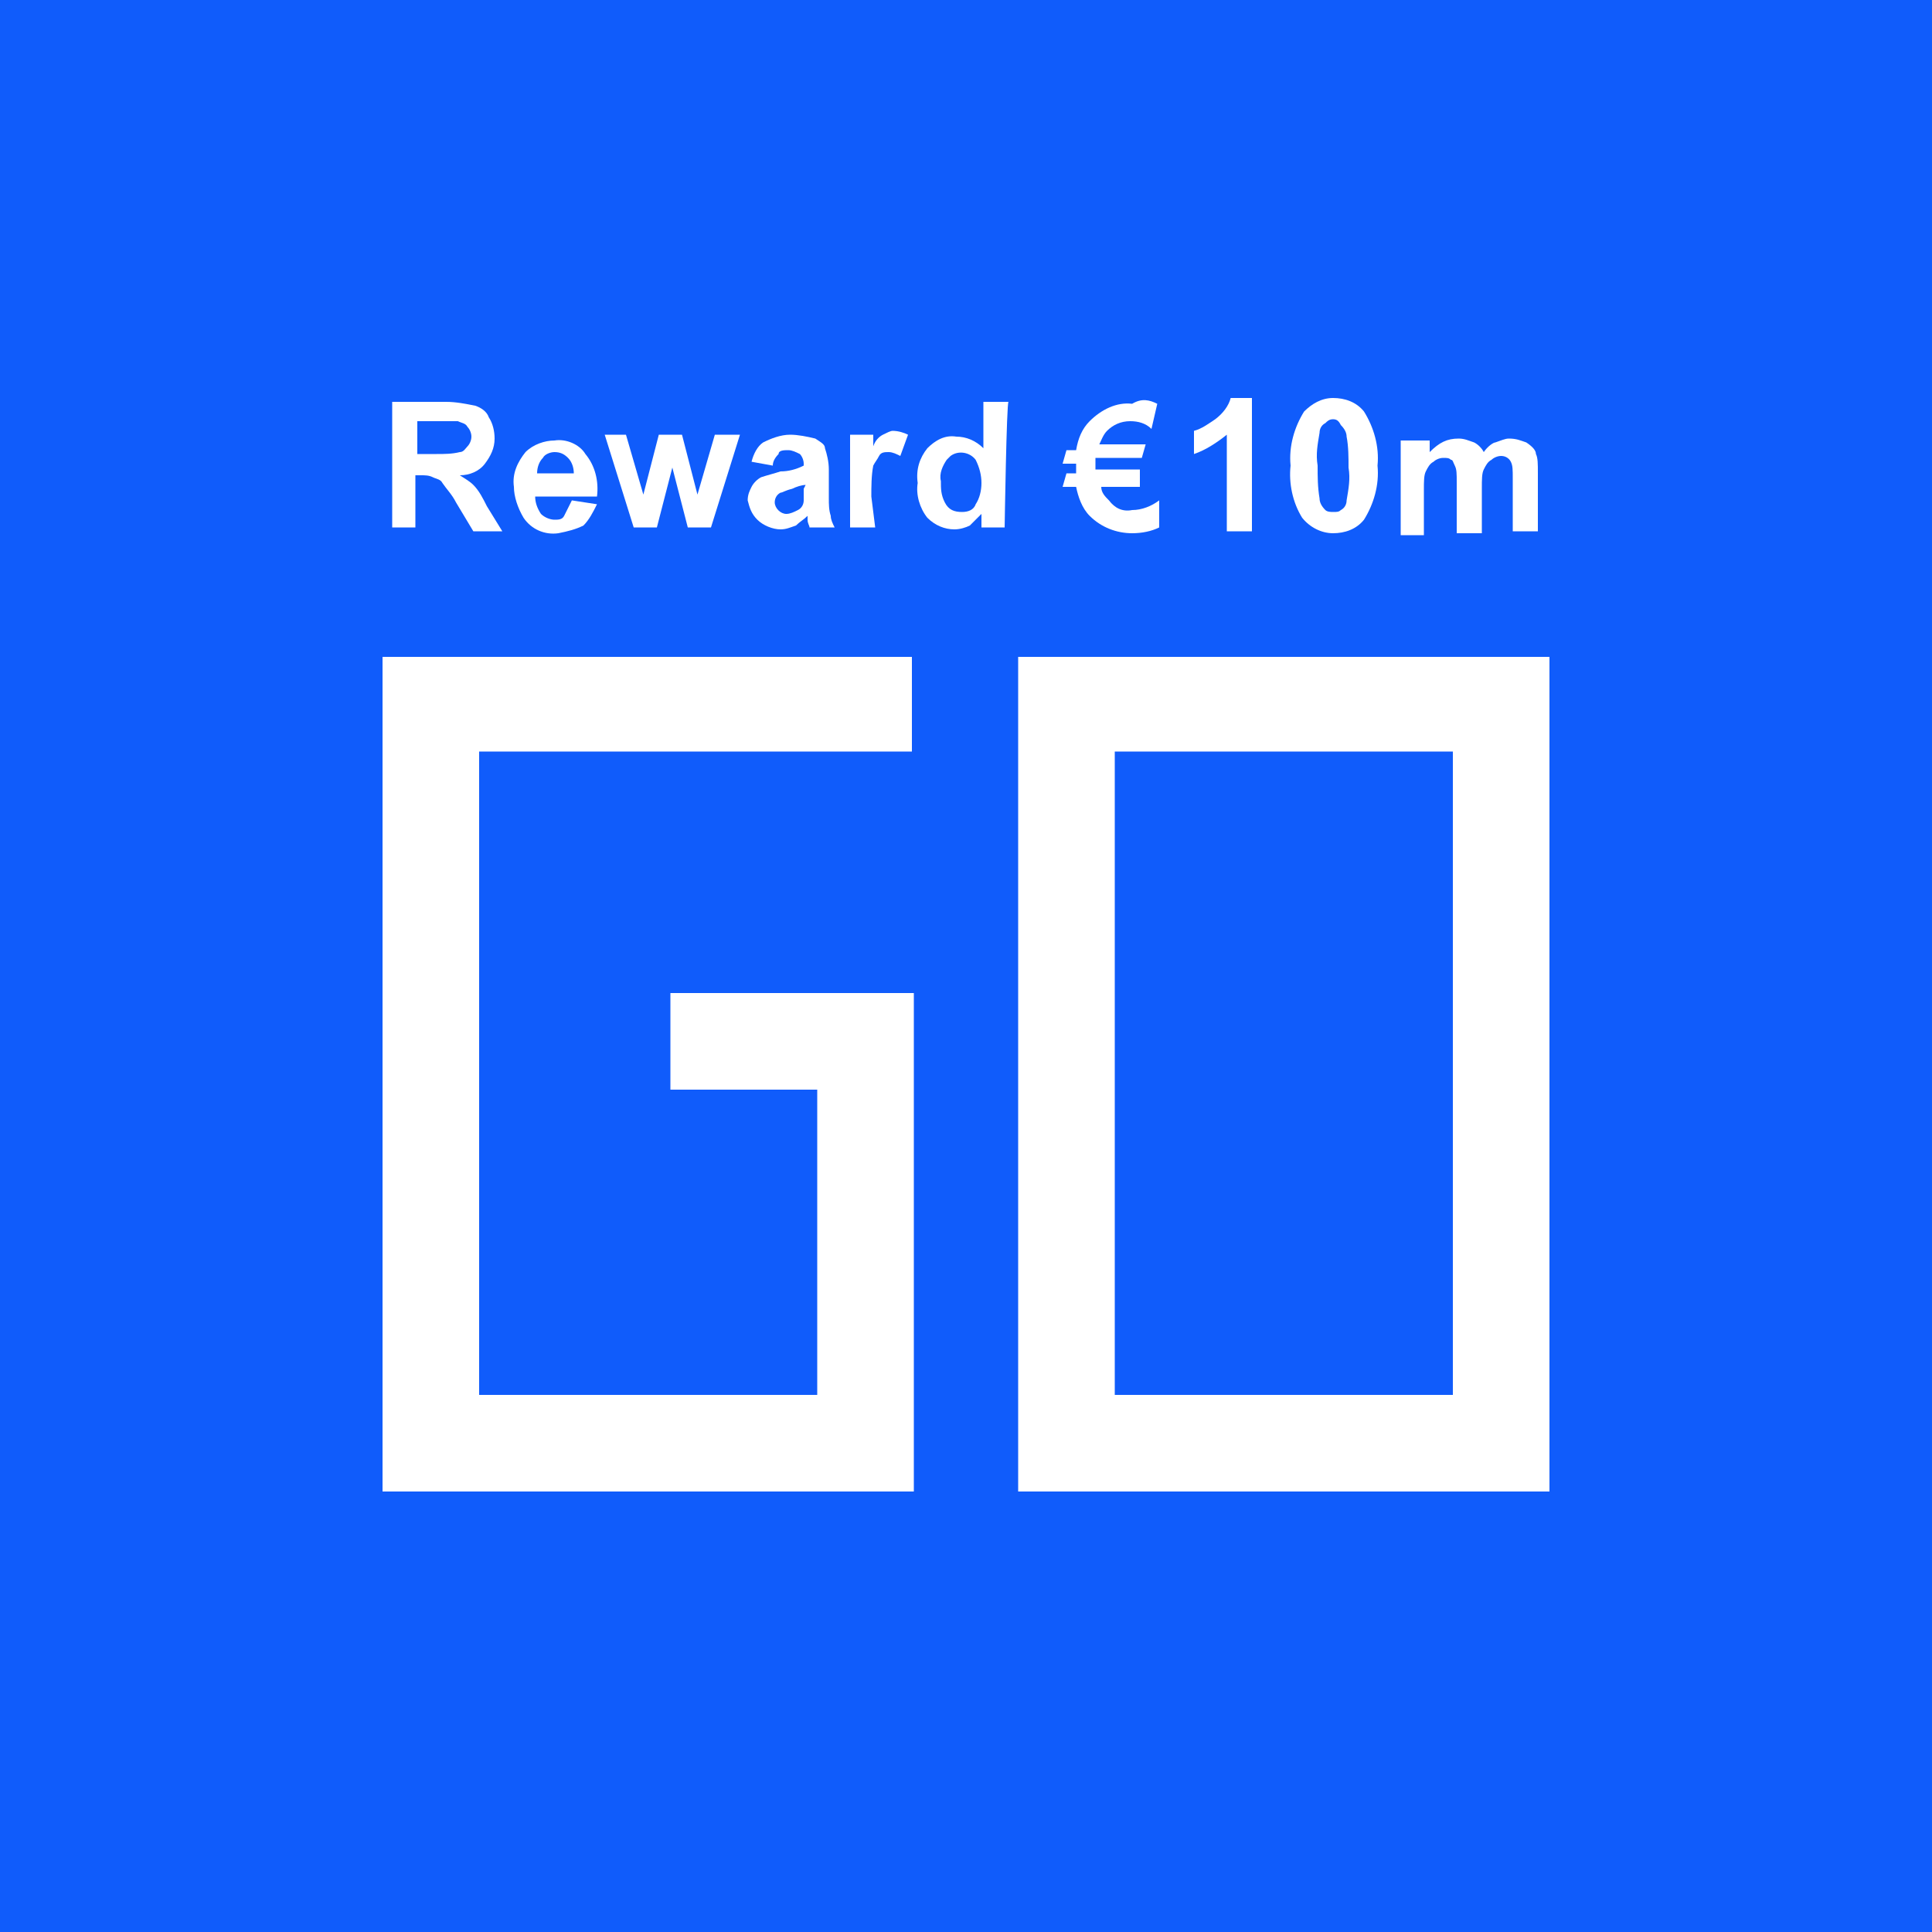 <?xml version="1.0" encoding="utf-8"?>
<!-- Generator: Adobe Illustrator 24.0.2, SVG Export Plug-In . SVG Version: 6.00 Build 0)  -->
<svg version="1.1" id="Layer_1" xmlns="http://www.w3.org/2000/svg" xmlns:xlink="http://www.w3.org/1999/xlink" x="0px" y="0px"
	 viewBox="0 0 100 100" style="enable-background:new 0 0 100 100;" xml:space="preserve">
<rect y="0" fill="#105CFB" width="100" height="100"/>
<polygon fill="#ffffff" points="47.3,77.2 19.8,77.2 19.8,34 47.2,34 47.2,38.9 24.8,38.9 24.8,72.2 42.3,72.2 42.3,56.4 34.7,56.4 
	34.7,51.4 47.3,51.4 "/>
<path fill="#ffffff" d="M80.2,77.2H52.7V34h27.5V77.2z M57.7,72.2h17.5V38.9H57.7L57.7,72.2z"/>
<g>
	<path fill="#ffffff" d="M64.8,27.5h-1.3v-5c-0.5,0.4-1.1,0.8-1.7,1v-1.2c0.4-0.1,0.8-0.4,1.1-0.6c0.4-0.3,0.7-0.7,0.8-1.1h1.1
		L64.8,27.5z"/>
	<path fill="#ffffff" d="M69,20.6c0.6,0,1.2,0.2,1.6,0.7c0.5,0.8,0.8,1.8,0.7,2.8c0.1,1-0.2,2-0.7,2.8c-0.4,0.5-1,0.7-1.6,0.7
		c-0.6,0-1.2-0.3-1.6-0.8c-0.5-0.8-0.7-1.8-0.6-2.7c-0.1-1,0.2-2,0.7-2.8C67.9,20.9,68.4,20.6,69,20.6z M69,21.7
		c-0.2,0-0.3,0.1-0.4,0.2c-0.2,0.1-0.3,0.3-0.3,0.5c-0.1,0.6-0.2,1.1-0.1,1.7c0,0.6,0,1.1,0.1,1.7c0,0.2,0.1,0.4,0.3,0.6
		c0.1,0.1,0.3,0.1,0.4,0.1c0.2,0,0.3,0,0.4-0.1c0.2-0.1,0.3-0.3,0.3-0.5c0.1-0.6,0.2-1.1,0.1-1.7c0-0.5,0-1.1-0.1-1.6
		c0-0.2-0.1-0.4-0.3-0.6C69.3,21.8,69.2,21.7,69,21.7z"/>
	<g>
		<path fill="#ffffff" d="M20.3,27.3v-6.5h2.8c0.5,0,1,0.1,1.5,0.2c0.3,0.1,0.6,0.3,0.7,0.6c0.2,0.3,0.3,0.7,0.3,1.1
			c0,0.5-0.2,0.9-0.5,1.3c-0.3,0.4-0.8,0.6-1.3,0.6c0.3,0.2,0.5,0.3,0.7,0.5c0.3,0.3,0.5,0.7,0.7,1.1l0.8,1.3h-1.5l-0.9-1.5
			c-0.2-0.4-0.5-0.7-0.7-1c-0.1-0.2-0.3-0.2-0.5-0.3c-0.2-0.1-0.4-0.1-0.6-0.1h-0.3v2.7L20.3,27.3L20.3,27.3z M21.6,23.5h1
			c0.4,0,0.8,0,1.2-0.1c0.2,0,0.3-0.2,0.4-0.3c0.1-0.1,0.2-0.3,0.2-0.5c0-0.2-0.1-0.4-0.2-0.5c-0.1-0.2-0.3-0.2-0.5-0.3h-2.1V23.5z"
			/>
		<path fill="#ffffff" d="M29.6,25.9l1.3,0.2c-0.2,0.4-0.4,0.8-0.7,1.1c-0.4,0.2-0.8,0.3-1.3,0.4c-0.7,0.1-1.4-0.2-1.8-0.8
			c-0.3-0.5-0.5-1.1-0.5-1.6c-0.1-0.7,0.2-1.3,0.6-1.8c0.4-0.4,1-0.6,1.5-0.6c0.6-0.1,1.3,0.2,1.6,0.7c0.5,0.6,0.7,1.4,0.6,2.2h-3.2
			c0,0.3,0.1,0.6,0.3,0.9c0.2,0.2,0.5,0.3,0.7,0.3c0.2,0,0.4,0,0.5-0.2S29.5,26.1,29.6,25.9z M29.7,24.5c0-0.3-0.1-0.6-0.3-0.8
			c-0.2-0.2-0.4-0.3-0.7-0.3c-0.2,0-0.5,0.1-0.6,0.3c-0.2,0.2-0.3,0.5-0.3,0.8L29.7,24.5z"/>
		<path fill="#ffffff" d="M32.8,27.3l-1.5-4.8h1.1l0.9,3.1l0.8-3.1h1.2l0.8,3.1l0.9-3.1h1.3l-1.5,4.8h-1.2l-0.8-3.1L34,27.3L32.8,27.3z
			"/>
		<path fill="#ffffff" d="M40,24.1l-1.1-0.2c0.1-0.4,0.3-0.8,0.6-1c0.4-0.2,0.9-0.4,1.4-0.4c0.4,0,0.9,0.1,1.3,0.2
			c0.3,0.2,0.5,0.3,0.5,0.5c0.1,0.3,0.2,0.7,0.2,1.1v1.5c0,0.3,0,0.6,0.1,0.9c0,0.2,0.1,0.4,0.2,0.6h-1.3c0-0.1-0.1-0.2-0.1-0.4
			v-0.2c-0.2,0.2-0.4,0.3-0.6,0.5c-0.3,0.1-0.5,0.2-0.8,0.2c-0.4,0-0.9-0.2-1.2-0.5c-0.3-0.3-0.4-0.6-0.5-1c0-0.3,0.1-0.5,0.2-0.7
			c0.1-0.2,0.3-0.4,0.5-0.5c0.3-0.1,0.7-0.2,1-0.3c0.4,0,0.8-0.1,1.2-0.3v-0.1c0-0.2-0.1-0.4-0.2-0.5c-0.2-0.1-0.4-0.2-0.6-0.2
			c-0.2,0-0.5,0-0.5,0.2C40.1,23.7,40,23.9,40,24.1z M41.7,25.1c-0.2,0-0.5,0.1-0.7,0.2c-0.4,0.1-0.5,0.2-0.6,0.2
			c-0.2,0.1-0.3,0.3-0.3,0.5c0,0.3,0.3,0.6,0.6,0.6c0,0,0,0,0,0c0.2,0,0.4-0.1,0.6-0.2c0.2-0.1,0.3-0.3,0.3-0.5v-0.6L41.7,25.1
			L41.7,25.1z"/>
		<path fill="#ffffff" d="M45.3,27.3H44v-4.8h1.2v0.6c0.1-0.3,0.3-0.5,0.5-0.6c0.2-0.1,0.4-0.2,0.5-0.2c0.3,0,0.6,0.1,0.8,0.2l-0.4,1.1
			c-0.2-0.1-0.4-0.2-0.6-0.2c-0.2,0-0.4,0-0.5,0.2c-0.1,0.2-0.2,0.3-0.3,0.5c-0.1,0.5-0.1,1.1-0.1,1.6L45.3,27.3L45.3,27.3z"/>
		<path fill="#ffffff" d="M52,27.3h-1.2v-0.7c-0.2,0.2-0.4,0.4-0.6,0.6c-0.2,0.1-0.5,0.2-0.8,0.2c-0.5,0-1-0.2-1.4-0.6
			c-0.4-0.5-0.6-1.2-0.5-1.8c-0.1-0.7,0.1-1.3,0.5-1.8c0.4-0.4,0.9-0.7,1.5-0.6c0.5,0,1,0.2,1.4,0.6v-2.4h1.3
			C52.1,20.8,52,27.3,52,27.3z M48.7,24.9c0,0.4,0,0.7,0.2,1.1c0.2,0.4,0.5,0.5,0.9,0.5c0.3,0,0.6-0.1,0.7-0.4
			c0.2-0.3,0.3-0.7,0.3-1.1c0-0.4-0.1-0.8-0.3-1.2c-0.3-0.4-0.9-0.5-1.3-0.2c-0.1,0.1-0.1,0.1-0.2,0.2
			C48.8,24.1,48.6,24.5,48.7,24.9z"/>
		<path fill="#ffffff" d="M59.9,20.9l-0.3,1.3c-0.3-0.3-0.7-0.4-1.1-0.4c-0.5,0-0.9,0.2-1.2,0.5c-0.2,0.2-0.3,0.5-0.4,0.7h2.4l-0.2,0.7
			h-2.4v0.6h2.3L59,25.2h-2c0,0.3,0.2,0.5,0.4,0.7c0.3,0.4,0.7,0.6,1.2,0.5c0.5,0,1-0.2,1.4-0.5v1.4c-0.4,0.2-0.9,0.3-1.4,0.3
			c-0.8,0-1.6-0.3-2.2-0.9c-0.4-0.4-0.6-1-0.7-1.5H55l0.2-0.7h0.5v-0.5H55l0.2-0.7h0.5c0.1-0.6,0.3-1.1,0.7-1.5
			c0.6-0.6,1.4-1,2.2-0.9C59.1,20.6,59.5,20.7,59.9,20.9z"/>
	</g>
	<g>
		<path fill="#ffffff" d="M72.8,22.8H74v0.6c0.5-0.5,0.9-0.7,1.5-0.7c0.3,0,0.5,0.1,0.8,0.2c0.2,0.1,0.4,0.3,0.5,0.5
			c0.2-0.3,0.5-0.5,0.6-0.5c0.3-0.1,0.5-0.2,0.7-0.2c0.4,0,0.6,0.1,0.9,0.2c0.3,0.2,0.5,0.4,0.5,0.6c0.1,0.2,0.1,0.5,0.1,1v3h-1.3
			v-2.7c0-0.5,0-0.7-0.1-0.9c-0.1-0.2-0.3-0.3-0.5-0.3c-0.2,0-0.4,0.1-0.5,0.2c-0.2,0.1-0.3,0.3-0.4,0.5c-0.1,0.2-0.1,0.5-0.1,1v2.3
			h-1.3V25c0-0.5,0-0.7-0.1-0.9c-0.1-0.2-0.1-0.3-0.2-0.3c-0.1-0.1-0.2-0.1-0.4-0.1c-0.2,0-0.4,0.1-0.5,0.2
			c-0.2,0.1-0.3,0.3-0.4,0.5c-0.1,0.2-0.1,0.5-0.1,1v2.3h-1.2V22.8z"/>
	</g>
</g>
</svg>
